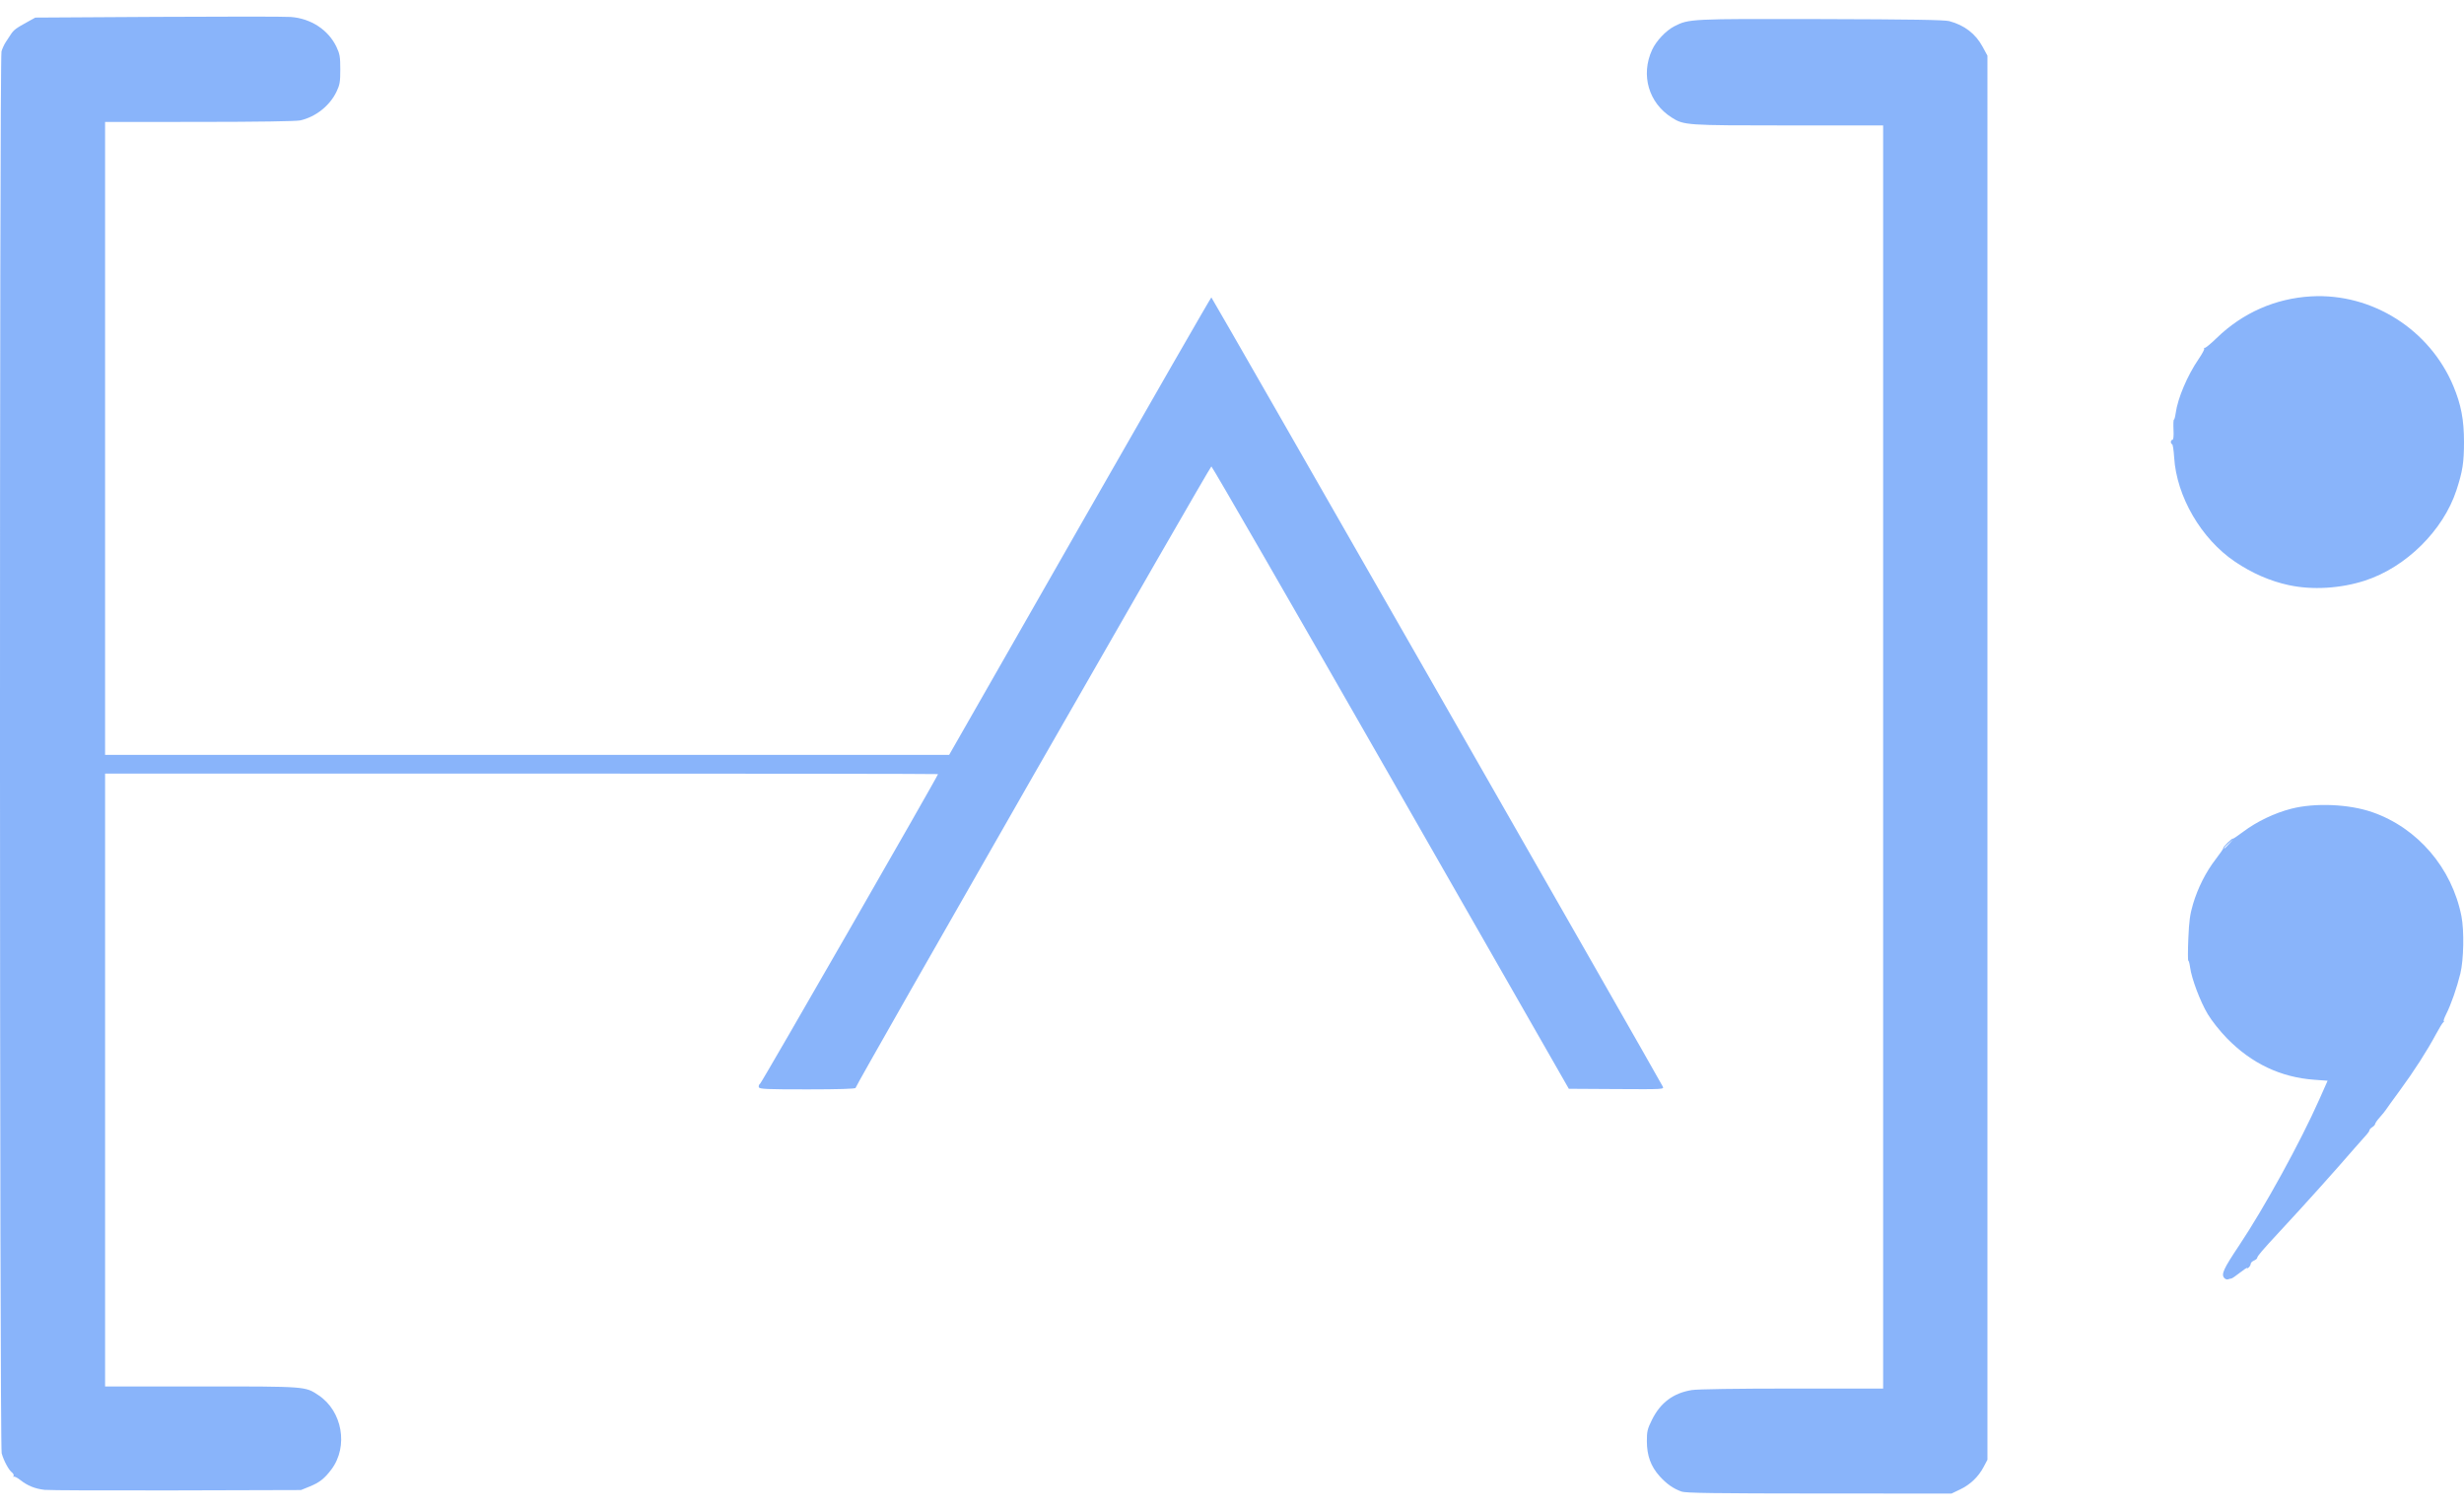 <?xml version="1.0" encoding="UTF-8" standalone="no"?>
<!-- Created with Inkscape (http://www.inkscape.org/) -->

<svg
   width="453.183mm"
   height="277.739mm"
   viewBox="0 0 453.183 277.739"
   version="1.1"
   id="svg5"
   xml:space="preserve"
   sodipodi:docname="ialvaro.svg"
   inkscape:export-filename="logo/white.svg"
   inkscape:export-xdpi="96"
   inkscape:export-ydpi="96"
   xmlns:inkscape="http://www.inkscape.org/namespaces/inkscape"
   xmlns:sodipodi="http://sodipodi.sourceforge.net/DTD/sodipodi-0.dtd"
   xmlns="http://www.w3.org/2000/svg"
   xmlns:svg="http://www.w3.org/2000/svg"><sodipodi:namedview
     id="namedview7"
     pagecolor="#ffffff"
     bordercolor="#000000"
     borderopacity="0.25"
     inkscape:showpageshadow="2"
     inkscape:pageopacity="0.0"
     inkscape:pagecheckerboard="0"
     inkscape:deskcolor="#d1d1d1"
     inkscape:document-units="mm"
     showgrid="false" /><defs
     id="defs2"><inkscape:path-effect
       effect="powerclip"
       id="path-effect659"
       is_visible="true"
       lpeversion="1"
       inverse="true"
       flatten="false"
       hide_clip="false"
       message="Utilice la regla de relleno parimpar en el diálogo &lt;b&gt;Relleno y borde&lt;/b&gt; si el resultado no está aplanada después de convertir el recorte en trayectos." /><clipPath
       clipPathUnits="userSpaceOnUse"
       id="clipPath655"><path
         style="display:none;fill:#ffffff;stroke-width:0.265"
         d="m 195.742,37.008 6.333,43.255 25.293,-2.001 4.812,197.247 -51.449,-3.423 2.323,55.277 112.134,0.194 -6.16,-293.336 z"
         id="path657"
         clip-path="none" /><path
         id="lpe_path-effect659"
         style="fill:#ffffff;stroke-width:0.265"
         class="powerclip"
         d="M -95.458,31.487 H 367.725 V 316.175 H -95.458 Z m 291.201,5.521 6.333,43.255 25.293,-2.001 4.812,197.247 -51.449,-3.423 2.323,55.277 112.134,0.194 -6.16,-293.336 z" /></clipPath><clipPath
       clipPathUnits="userSpaceOnUse"
       id="clipPath1222"><g
         id="g1226"
         transform="translate(-8.463,3.051)"><path
           style="fill:#ffffff;stroke-width:0.265"
           d="m 204.773,26.332 c 95.097,0 88.462,-1.749 88.462,-1.749 l 4.56,304.862 -94.622,-1.298 -3.481,-68.709 35.797,6.338 -3.803,-185.845 -50.465,-2.807 z"
           id="path1224" /></g></clipPath></defs><g
     inkscape:label="Capa 1"
     inkscape:groupmode="layer"
     id="layer1"
     transform="translate(90.458,-33.436)"><g
       id="g1230"
       style="fill:#89b4fa;fill-opacity:1"><path
         style="fill:#89b4fa;fill-opacity:1;stroke-width:0.265"
         d="m 210.356,310.81 c -1.524,-0.545 -2.767,-1.416 -4.044,-2.837 -1.605,-1.785 -2.33,-3.769 -2.338,-6.4 -0.006,-1.838 0.096,-2.268 0.938,-3.969 1.561,-3.152 3.936,-4.923 7.327,-5.465 1.056,-0.169 8.176,-0.276 18.455,-0.277 l 16.735,-0.002 V 175.709 59.556 h -17.407 c -18.839,0 -19.222,-0.026 -21.462,-1.44 -4.259,-2.688 -5.754,-7.813 -3.632,-12.448 0.758,-1.655 2.557,-3.562 4.105,-4.353 2.676,-1.365 2.916,-1.377 26.986,-1.318 16.421,0.04 22.68,0.139 23.566,0.373 2.764,0.73 4.836,2.314 6.118,4.678 l 0.909,1.676 V 175.841 304.958 l -0.701,1.323 c -0.966,1.822 -2.446,3.237 -4.326,4.136 l -1.588,0.759 -24.342,-0.011 c -19.21,-0.009 -24.543,-0.084 -25.299,-0.353 z m -292.598,-3.368 c -1.762,-0.196 -3.153,-0.758 -4.484,-1.812 -0.549,-0.435 -1.093,-0.704 -1.21,-0.599 -0.116,0.105 -0.131,0.051 -0.033,-0.121 0.099,-0.172 -0.031,-0.472 -0.288,-0.666 -0.596,-0.451 -1.512,-2.155 -1.892,-3.519 -0.391,-1.405 -0.423,-256.454 -0.033,-257.836 0.144,-0.509 0.499,-1.283 0.789,-1.72 0.29,-0.437 0.678,-1.027 0.862,-1.312 0.603,-0.934 0.918,-1.172 3.245,-2.456 l 1.323,-0.73 22.49,-0.132 c 12.369,-0.073 23.387,-0.066 24.484,0.015 3.733,0.276 6.94,2.383 8.431,5.541 0.597,1.264 0.687,1.802 0.687,4.101 0,2.31 -0.088,2.831 -0.694,4.101 -1.236,2.589 -3.835,4.646 -6.673,5.283 -0.73,0.164 -7.894,0.271 -18.541,0.277 l -17.351,0.011 v 58.201 58.201 H 6.491 84.111 l 24.036,-42.069 c 13.22,-23.138 24.105,-42.069 24.19,-42.069 0.122,0 81.984,143.104 83.019,145.124 0.269,0.524 0.193,0.529 -8.501,0.476 l -8.771,-0.053 -32.74,-57.229 c -18.007,-31.476 -32.858,-57.229 -33.002,-57.229 -0.268,0 -65.438,113.821 -65.444,114.3 -0.002,0.171 -3.123,0.266 -8.818,0.268 -7.555,0.003 -8.836,-0.053 -8.966,-0.39 -0.083,-0.216 0.03,-0.525 0.251,-0.687 0.325,-0.238 32.7,-56.578 32.7,-56.906 0,-0.053 -34.469,-0.097 -76.597,-0.097 H -71.129 v 56.356 56.356 h 17.679 c 19.423,0 19.095,-0.025 21.571,1.616 4.392,2.909 5.532,9.413 2.388,13.625 -1.274,1.706 -2.206,2.437 -4.073,3.191 l -1.543,0.623 -22.84,0.064 c -12.562,0.035 -23.495,-0.009 -24.295,-0.098 z M 318.615,268.461 c -0.57,-0.687 -0.107,-1.692 2.752,-5.969 4.619,-6.909 11.27,-19.02 14.747,-26.854 l 1.527,-3.441 -2.442,-0.178 c -6.195,-0.451 -11.54,-2.987 -16.068,-7.623 -1.303,-1.334 -2.791,-3.207 -3.537,-4.453 -1.37,-2.286 -2.961,-6.5 -3.241,-8.582 -0.093,-0.691 -0.243,-1.257 -0.333,-1.256 -0.09,1.8e-4 -0.088,-1.816 0.005,-4.035 0.136,-3.235 0.307,-4.496 0.861,-6.359 0.895,-3.008 2.378,-5.932 4.21,-8.303 0.805,-1.042 1.416,-1.943 1.357,-2.002 -0.059,-0.059 0.308,-0.51 0.815,-1.001 0.507,-0.492 0.922,-0.817 0.922,-0.723 0,0.094 0.86,-0.476 1.912,-1.267 2.52,-1.896 5.818,-3.473 8.892,-4.253 4.377,-1.11 10.591,-0.843 14.862,0.641 8.341,2.897 14.647,10.255 16.398,19.132 0.522,2.65 0.421,8.01 -0.2,10.551 -0.641,2.625 -1.713,5.694 -2.61,7.474 -0.348,0.691 -0.542,1.259 -0.43,1.261 0.112,0.002 0.076,0.091 -0.078,0.198 -0.154,0.107 -0.771,1.11 -1.37,2.23 -1.626,3.039 -4.072,6.848 -6.641,10.339 -1.26,1.713 -2.41,3.307 -2.556,3.542 -0.146,0.235 -0.651,0.858 -1.123,1.384 -0.472,0.526 -0.859,1.076 -0.86,1.223 0,0.147 -0.239,0.416 -0.53,0.598 -0.291,0.182 -0.529,0.443 -0.529,0.581 0,0.138 -0.268,0.534 -0.595,0.88 -0.327,0.347 -1.25,1.387 -2.051,2.312 -3.968,4.586 -9.043,10.236 -13.791,15.352 -3.308,3.565 -4.2,4.61 -4.2,4.923 0,0.126 -0.268,0.347 -0.595,0.491 -0.327,0.144 -0.595,0.404 -0.595,0.579 0,0.175 -0.149,0.466 -0.331,0.648 -0.182,0.182 -0.331,0.245 -0.331,0.139 0,-0.105 -0.606,0.288 -1.347,0.873 -0.741,0.585 -1.445,1.064 -1.566,1.064 -0.121,0 -0.388,0.065 -0.595,0.144 -0.207,0.079 -0.528,-0.038 -0.713,-0.261 z m 0.93,-79.853 0.777,-0.86 -0.86,0.777 c -0.802,0.724 -0.982,0.943 -0.777,0.943 0.045,0 0.432,-0.387 0.86,-0.86 z m 10.964,-47.555 c -3.442,-0.744 -6.778,-2.198 -9.922,-4.325 -6.188,-4.186 -10.719,-11.958 -11.17,-19.161 -0.084,-1.346 -0.255,-2.447 -0.379,-2.447 -0.124,0 -0.226,-0.179 -0.226,-0.397 0,-0.218 0.129,-0.397 0.286,-0.397 0.186,0 0.256,-0.646 0.198,-1.853 -0.048,-1.019 -0.015,-1.852 0.075,-1.852 0.089,2.7e-4 0.237,-0.54 0.327,-1.202 0.377,-2.751 2.152,-6.931 4.236,-9.975 0.654,-0.955 1.109,-1.818 1.01,-1.917 -0.099,-0.099 -0.06,-0.146 0.085,-0.106 0.146,0.04 1.132,-0.77 2.192,-1.801 4.778,-4.647 10.826,-7.313 17.415,-7.678 11.173,-0.618 21.776,6.082 26.138,16.515 1.417,3.391 1.95,6.194 1.95,10.262 0,3.782 -0.256,5.416 -1.391,8.878 -2.424,7.394 -9.265,14.158 -16.803,16.614 -4.491,1.463 -9.696,1.775 -14.023,0.84 z"
         id="path248"
         clip-path="url(#clipPath655)"
         inkscape:path-effect="#path-effect659"
         inkscape:original-d="m 210.35647,310.80996 c -1.52429,-0.54469 -2.76699,-1.41644 -4.04416,-2.83697 -1.60483,-1.78495 -2.32968,-3.7692 -2.33788,-6.39987 -0.006,-1.83817 0.0959,-2.26809 0.93824,-3.96875 1.56122,-3.15195 3.93602,-4.92324 7.32702,-5.46497 1.05627,-0.16874 8.17632,-0.27551 18.45469,-0.27674 l 16.7349,-0.002 V 175.70858 59.556494 h -17.40691 c -18.83881,0 -19.22241,-0.0257 -21.46213,-1.43961 -4.25884,-2.68848 -5.75395,-7.81307 -3.63183,-12.44837 0.75782,-1.6553 2.55667,-3.5624 4.10546,-4.35254 2.67597,-1.36518 2.9156,-1.37689 26.98573,-1.31825 16.4207,0.04 22.68011,0.13901 23.56551,0.3727 2.76407,0.72957 4.83621,2.314 6.11788,4.67796 l 0.90858,1.67582 V 175.84087 304.95754 l -0.70125,1.32292 c -0.96584,1.82205 -2.44586,3.23699 -4.32583,4.13557 l -1.58751,0.75879 -24.34166,-0.0114 c -19.20981,-0.009 -24.54347,-0.0835 -25.29885,-0.35346 z m -292.598033,-3.36809 c -1.762,-0.19553 -3.15285,-0.75755 -4.48423,-1.81205 -0.5489,-0.43471 -1.09327,-0.7043 -1.20971,-0.59904 -0.11645,0.10522 -0.13112,0.0507 -0.0326,-0.12129 0.0985,-0.17193 -0.0312,-0.47186 -0.28831,-0.66649 -0.59631,-0.45143 -1.51205,-2.15476 -1.89176,-3.51879 -0.39115,-1.40513 -0.42339,-256.454196 -0.0326,-257.836466 0.144,-0.50932 0.49923,-1.28323 0.78939,-1.71979 0.29018,-0.43656 0.67813,-1.02685 0.86213,-1.31174 0.60326,-0.93405 0.9177,-1.17206 3.24497,-2.45621 l 1.32291,-0.72996 22.48959,-0.1323 c 12.36927,-0.0728 23.38709,-0.066 24.48404,0.015 3.73272,0.27562 6.93968,2.38343 8.43087,5.54128 0.59701,1.26428 0.68717,1.80234 0.68717,4.10104 0,2.30979 -0.0882,2.83066 -0.69449,4.10104 -1.23551,2.58885 -3.83474,4.64645 -6.67309,5.28254 -0.72976,0.16354 -7.89418,0.27077 -18.54057,0.27749 l -17.35123,0.011 v 58.200976 58.20096 H 6.4911971 84.111487 l 24.036283,-42.06875 c 13.21995,-23.13781 24.10547,-42.068746 24.19006,-42.068746 0.12153,0 81.98445,143.103516 83.01873,145.123966 0.2685,0.52448 0.1932,0.52869 -8.50058,0.47604 l -8.77149,-0.0531 -32.74021,-57.22918 c -18.0071,-31.47605 -32.85814,-57.22917 -33.00232,-57.22917 -0.26816,0 -65.437793,113.82065 -65.444083,114.3 -0.002,0.17096 -3.12259,0.26569 -8.81837,0.26772 -7.55505,0.003 -8.83645,-0.053 -8.96571,-0.3899 -0.083,-0.21617 0.0299,-0.52516 0.25075,-0.68666 0.32538,-0.23793 32.70014,-56.57777 32.70014,-56.90609 0,-0.0531 -34.46859,-0.0965 -76.5968699,-0.0965 H -71.129063 v 56.35626 56.35625 h 17.67907 c 19.4228,0 19.09477,-0.0246 21.57138,1.61587 4.39239,2.90939 5.53233,9.413 2.38819,13.62514 -1.27371,1.70632 -2.20619,2.43686 -4.07302,3.19092 l -1.5426,0.62307 -22.84015,0.0637 c -12.56209,0.035 -23.495,-0.009 -24.29537,-0.0979 z M 318.61503,268.46051 c -0.57021,-0.68705 -0.10695,-1.69161 2.7524,-5.9686 4.61881,-6.90874 11.26982,-19.02029 14.74653,-26.85356 l 1.52736,-3.44123 -2.44197,-0.1779 c -6.19482,-0.45131 -11.53951,-2.98705 -16.06799,-7.62333 -1.3031,-1.33414 -2.79085,-3.20691 -3.53745,-4.45293 -1.36957,-2.28572 -2.96111,-6.50002 -3.24094,-8.58178 -0.0929,-0.69122 -0.24291,-1.25662 -0.33329,-1.25644 -0.0904,1.8e-4 -0.088,-1.81552 0.005,-4.03489 0.13607,-3.2354 0.30678,-4.49578 0.86119,-6.35876 0.89509,-3.00776 2.37786,-5.93231 4.20965,-8.30281 0.80542,-1.0423 1.41608,-1.94341 1.35705,-2.00246 -0.059,-0.059 0.30755,-0.50954 0.81471,-1.00108 0.50712,-0.49154 0.92207,-0.81674 0.92207,-0.72265 0,0.0941 0.86032,-0.47614 1.91185,-1.26718 2.52032,-1.89601 5.81785,-3.47323 8.89183,-4.25301 4.37716,-1.11036 10.59114,-0.8425 14.86209,0.64064 8.34097,2.89651 14.64742,10.25454 16.39774,19.13204 0.5225,2.65013 0.42087,8.00986 -0.20005,10.55108 -0.64135,2.62472 -1.7131,5.69385 -2.61009,7.47448 -0.34822,0.69123 -0.54181,1.2586 -0.43021,1.26082 0.11157,0.002 0.0765,0.0915 -0.078,0.19844 -0.15447,0.10691 -0.77095,1.11032 -1.36994,2.22979 -1.62626,3.03928 -4.07246,6.8476 -6.64133,10.33937 -1.26018,1.71289 -2.41027,3.30677 -2.55579,3.54195 -0.14553,0.23518 -0.65099,0.85778 -1.12321,1.38356 -0.47226,0.52579 -0.85921,1.07616 -0.8599,1.22305 0,0.1469 -0.23939,0.4158 -0.53044,0.59756 -0.29104,0.18176 -0.52916,0.44311 -0.52916,0.58078 0,0.13768 -0.26789,0.53384 -0.59532,0.88038 -0.32742,0.34654 -1.25015,1.38697 -2.05052,2.31207 -3.96801,4.58644 -9.043,10.23581 -13.79119,15.35202 -3.30843,3.56488 -4.20047,4.61027 -4.20047,4.92254 0,0.12639 -0.26789,0.34733 -0.59532,0.49097 -0.32742,0.14365 -0.59531,0.40406 -0.59531,0.57868 0,0.17463 -0.14883,0.46633 -0.33073,0.64823 -0.1819,0.1819 -0.33073,0.24462 -0.33073,0.13937 0,-0.10525 -0.606,0.28766 -1.34667,0.87313 -0.74068,0.58546 -1.44532,1.06448 -1.56586,1.06448 -0.12054,0 -0.38843,0.065 -0.59531,0.14433 -0.20688,0.0794 -0.52755,-0.0381 -0.71266,-0.26115 z m 0.92985,-79.85349 0.77711,-0.8599 -0.8599,0.77711 c -0.80156,0.72437 -0.98153,0.94268 -0.77711,0.94268 0.0455,0 0.43249,-0.38695 0.8599,-0.85989 z m 10.96356,-47.55538 c -3.44207,-0.74425 -6.77844,-2.19848 -9.92187,-4.32467 -6.18824,-4.18563 -10.71923,-11.95828 -11.16952,-19.16058 -0.0842,-1.34607 -0.25458,-2.4474 -0.37872,-2.4474 -0.12415,0 -0.22572,-0.17859 -0.22572,-0.39687 0,-0.21828 0.12883,-0.39688 0.28631,-0.39688 0.18642,0 0.25564,-0.64615 0.19843,-1.85268 -0.0483,-1.01897 -0.0148,-1.85241 0.0746,-1.85208 0.0893,2.7e-4 0.23661,-0.54044 0.32726,-1.2017 0.37706,-2.75101 2.15223,-6.93101 4.23614,-9.974866 0.65413,-0.95544 1.10855,-1.81791 1.00983,-1.91663 -0.0987,-0.0987 -0.0604,-0.14646 0.0851,-0.10611 0.14552,0.0403 1.13181,-0.77003 2.19175,-1.80083 4.77825,-4.64689 10.82567,-7.31291 17.41525,-7.67756 11.1728,-0.61828 21.77635,6.08154 26.13792,16.515186 1.41732,3.39051 1.95011,6.19416 1.95011,10.26209 0,3.7822 -0.25601,5.41637 -1.39083,8.87793 -2.42385,7.39355 -9.26492,14.15766 -16.80316,16.61414 -4.4908,1.46342 -9.69619,1.77504 -14.02292,0.83951 z" /><path
         style="fill:#89b4fa;fill-opacity:1;stroke-width:0.265"
         d="m 210.356,310.81 c -1.524,-0.545 -2.767,-1.416 -4.044,-2.837 -1.605,-1.785 -2.33,-3.769 -2.338,-6.4 -0.006,-1.838 0.096,-2.268 0.938,-3.969 1.561,-3.152 3.936,-4.923 7.327,-5.465 1.056,-0.169 8.176,-0.276 18.455,-0.277 l 16.735,-0.002 V 175.709 59.556 h -17.407 c -18.839,0 -19.222,-0.026 -21.462,-1.44 -4.259,-2.688 -5.754,-7.813 -3.632,-12.448 0.758,-1.655 2.557,-3.562 4.105,-4.353 2.676,-1.365 2.916,-1.377 26.986,-1.318 16.421,0.04 22.68,0.139 23.566,0.373 2.764,0.73 4.836,2.314 6.118,4.678 l 0.909,1.676 V 175.841 304.958 l -0.701,1.323 c -0.966,1.822 -2.446,3.237 -4.326,4.136 l -1.588,0.759 -24.342,-0.011 c -19.21,-0.009 -24.543,-0.084 -25.299,-0.353 z m -292.598,-3.368 c -1.762,-0.196 -3.153,-0.758 -4.484,-1.812 -0.549,-0.435 -1.093,-0.704 -1.21,-0.599 -0.116,0.105 -0.131,0.051 -0.033,-0.121 0.099,-0.172 -0.031,-0.472 -0.288,-0.666 -0.596,-0.451 -1.512,-2.155 -1.892,-3.519 -0.391,-1.405 -0.423,-256.454 -0.033,-257.836 0.144,-0.509 0.499,-1.283 0.789,-1.72 0.29,-0.437 0.678,-1.027 0.862,-1.312 0.603,-0.934 0.918,-1.172 3.245,-2.456 l 1.323,-0.73 22.49,-0.132 c 12.369,-0.073 23.387,-0.066 24.484,0.015 3.733,0.276 6.94,2.383 8.431,5.541 0.597,1.264 0.687,1.802 0.687,4.101 0,2.31 -0.088,2.831 -0.694,4.101 -1.236,2.589 -3.835,4.646 -6.673,5.283 -0.73,0.164 -7.894,0.271 -18.541,0.277 l -17.351,0.011 v 58.201 58.201 H 6.491 84.111 l 24.036,-42.069 c 13.22,-23.138 24.105,-42.069 24.19,-42.069 0.122,0 81.984,143.104 83.019,145.124 0.269,0.524 0.193,0.529 -8.501,0.476 l -8.771,-0.053 -32.74,-57.229 c -18.007,-31.476 -32.858,-57.229 -33.002,-57.229 -0.268,0 -65.438,113.821 -65.444,114.3 -0.002,0.171 -3.123,0.266 -8.818,0.268 -7.555,0.003 -8.836,-0.053 -8.966,-0.39 -0.083,-0.216 0.03,-0.525 0.251,-0.687 0.325,-0.238 32.7,-56.578 32.7,-56.906 0,-0.053 -34.469,-0.097 -76.597,-0.097 H -71.129 v 56.356 56.356 h 17.679 c 19.423,0 19.095,-0.025 21.571,1.616 4.392,2.909 5.532,9.413 2.388,13.625 -1.274,1.706 -2.206,2.437 -4.073,3.191 l -1.543,0.623 -22.84,0.064 c -12.562,0.035 -23.495,-0.009 -24.295,-0.098 z M 318.615,268.461 c -0.57,-0.687 -0.107,-1.692 2.752,-5.969 4.619,-6.909 11.27,-19.02 14.747,-26.854 l 1.527,-3.441 -2.442,-0.178 c -6.195,-0.451 -11.54,-2.987 -16.068,-7.623 -1.303,-1.334 -2.791,-3.207 -3.537,-4.453 -1.37,-2.286 -2.961,-6.5 -3.241,-8.582 -0.093,-0.691 -0.243,-1.257 -0.333,-1.256 -0.09,1.8e-4 -0.088,-1.816 0.005,-4.035 0.136,-3.235 0.307,-4.496 0.861,-6.359 0.895,-3.008 2.378,-5.932 4.21,-8.303 0.805,-1.042 1.416,-1.943 1.357,-2.002 -0.059,-0.059 0.308,-0.51 0.815,-1.001 0.507,-0.492 0.922,-0.817 0.922,-0.723 0,0.094 0.86,-0.476 1.912,-1.267 2.52,-1.896 5.818,-3.473 8.892,-4.253 4.377,-1.11 10.591,-0.843 14.862,0.641 8.341,2.897 14.647,10.255 16.398,19.132 0.522,2.65 0.421,8.01 -0.2,10.551 -0.641,2.625 -1.713,5.694 -2.61,7.474 -0.348,0.691 -0.542,1.259 -0.43,1.261 0.112,0.002 0.076,0.091 -0.078,0.198 -0.154,0.107 -0.771,1.11 -1.37,2.23 -1.626,3.039 -4.072,6.848 -6.641,10.339 -1.26,1.713 -2.41,3.307 -2.556,3.542 -0.146,0.235 -0.651,0.858 -1.123,1.384 -0.472,0.526 -0.859,1.076 -0.86,1.223 0,0.147 -0.239,0.416 -0.53,0.598 -0.291,0.182 -0.529,0.443 -0.529,0.581 0,0.138 -0.268,0.534 -0.595,0.88 -0.327,0.347 -1.25,1.387 -2.051,2.312 -3.968,4.586 -9.043,10.236 -13.791,15.352 -3.308,3.565 -4.2,4.61 -4.2,4.923 0,0.126 -0.268,0.347 -0.595,0.491 -0.327,0.144 -0.595,0.404 -0.595,0.579 0,0.175 -0.149,0.466 -0.331,0.648 -0.182,0.182 -0.331,0.245 -0.331,0.139 0,-0.105 -0.606,0.288 -1.347,0.873 -0.741,0.585 -1.445,1.064 -1.566,1.064 -0.121,0 -0.388,0.065 -0.595,0.144 -0.207,0.079 -0.528,-0.038 -0.713,-0.261 z m 0.93,-79.853 0.777,-0.86 -0.86,0.777 c -0.802,0.724 -0.982,0.943 -0.777,0.943 0.045,0 0.432,-0.387 0.86,-0.86 z m 10.964,-47.555 c -3.442,-0.744 -6.778,-2.198 -9.922,-4.325 -6.188,-4.186 -10.719,-11.958 -11.17,-19.161 -0.084,-1.346 -0.255,-2.447 -0.379,-2.447 -0.124,0 -0.226,-0.179 -0.226,-0.397 0,-0.218 0.129,-0.397 0.286,-0.397 0.186,0 0.256,-0.646 0.198,-1.853 -0.048,-1.019 -0.015,-1.852 0.075,-1.852 0.089,2.7e-4 0.237,-0.54 0.327,-1.202 0.377,-2.751 2.152,-6.931 4.236,-9.975 0.654,-0.955 1.109,-1.818 1.01,-1.917 -0.099,-0.099 -0.06,-0.146 0.085,-0.106 0.146,0.04 1.132,-0.77 2.192,-1.801 4.778,-4.647 10.826,-7.313 17.415,-7.678 11.173,-0.618 21.776,6.082 26.138,16.515 1.417,3.391 1.95,6.194 1.95,10.262 0,3.782 -0.256,5.416 -1.391,8.878 -2.424,7.394 -9.265,14.158 -16.803,16.614 -4.491,1.463 -9.696,1.775 -14.023,0.84 z"
         id="path248-3"
         clip-path="url(#clipPath1222)"
         transform="translate(8.463,-3.051)" /></g></g></svg>
